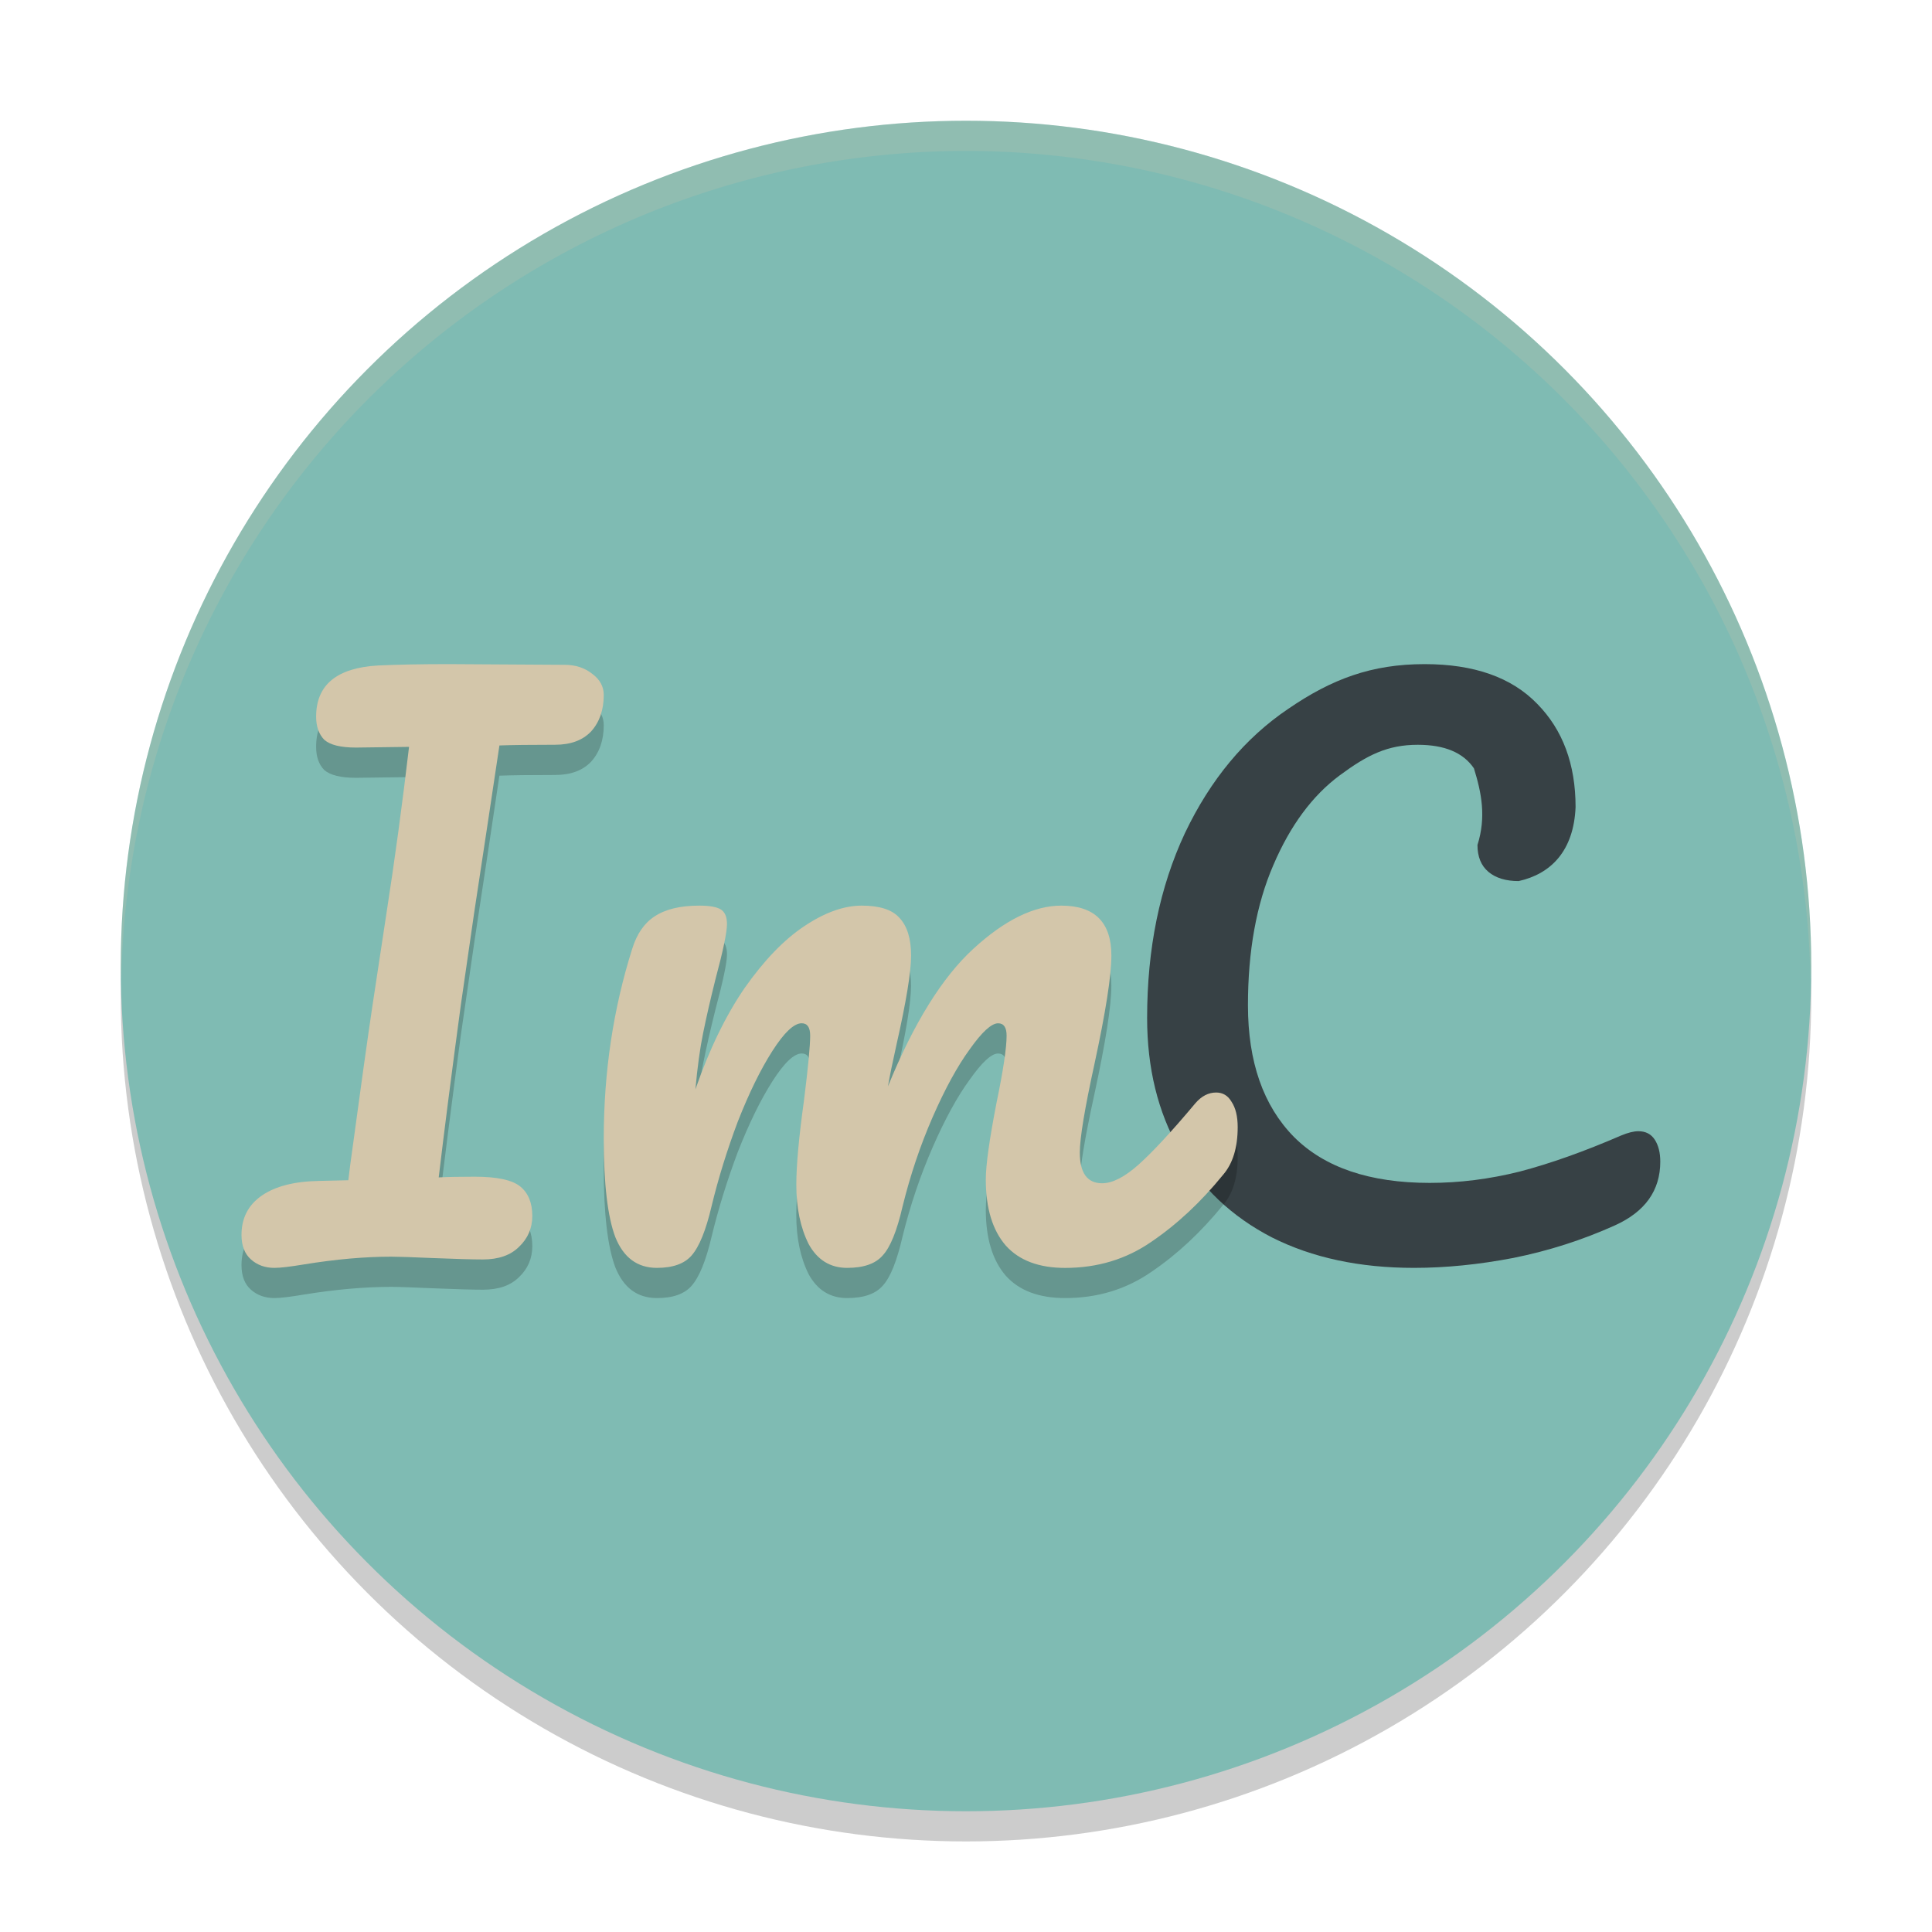 <svg xmlns="http://www.w3.org/2000/svg" width="64" height="64" version="1.1">
 <circle style="opacity:0.2" cx="32" cy="33" r="28"/>
 <circle style="fill:#7fbbb3" cx="32" cy="32" r="28"/>
 <path style="fill:#374145" d="m 46.841,42 c -1.803,0 -3.371,-0.336 -4.705,-1.008 -1.333,-0.688 -2.356,-1.657 -3.068,-2.907 C 38.356,36.834 38,35.38 38,33.723 c 0,-2.298 0.417,-4.338 1.25,-6.12 0.848,-1.782 1.992,-3.157 3.432,-4.127 C 44.121,22.492 45.436,22 47.193,22 c 1.636,0 2.879,0.438 3.727,1.313 0.848,0.86 1.273,2.001 1.273,3.423 -0.061,1.459 -0.823,2.215 -1.886,2.451 -0.424,0 -0.758,-0.102 -1,-0.305 -0.242,-0.203 -0.364,-0.5 -0.364,-0.891 0.294,-0.928 0.134,-1.73 -0.117,-2.538 -0.351,-0.52 -0.971,-0.781 -1.86,-0.781 -1,0 -1.671,0.336 -2.58,1.008 -0.909,0.672 -1.644,1.665 -2.205,2.978 -0.561,1.297 -0.841,2.845 -0.841,4.642 0,1.876 0.508,3.329 1.523,4.361 1.015,1.016 2.515,1.524 4.5,1.524 0.985,0 1.977,-0.125 2.977,-0.375 1.015,-0.266 2.136,-0.664 3.364,-1.196 0.227,-0.094 0.417,-0.141 0.568,-0.141 0.242,0 0.424,0.094 0.545,0.281 0.121,0.188 0.182,0.43 0.182,0.727 0,0.953 -0.5,1.657 -1.5,2.11 -1.076,0.485 -2.197,0.844 -3.364,1.079 C 48.985,41.891 47.886,42 46.841,42 Z"/>
 <path style="opacity:0.2" d="m 14.867,23 c -0.921,0 -1.702,0.016 -2.344,0.047 -1.368,0.077 -2.051,0.642 -2.051,1.695 0,0.325 0.088,0.58 0.27,0.766 0.195,0.17 0.544,0.258 1.047,0.258 l 1.762,-0.023 c -0.223,1.905 -0.475,3.754 -0.754,5.551 l -0.461,3.043 c -0.154,1.022 -0.399,2.772 -0.734,5.25 l -0.062,0.512 -0.984,0.023 C 9.745,40.137 9.119,40.3 8.672,40.609 8.225,40.919 8,41.353 8,41.91 c 0,0.356 0.103,0.627 0.312,0.812 C 8.522,42.908 8.783,43 9.09,43 c 0.195,0 0.524,-0.04 0.984,-0.117 1.047,-0.17 2.011,-0.254 2.891,-0.254 0.223,0 0.681,0.016 1.379,0.047 0.754,0.031 1.307,0.047 1.656,0.047 0.517,0 0.916,-0.139 1.195,-0.418 0.293,-0.279 0.438,-0.621 0.438,-1.023 0,-0.434 -0.133,-0.76 -0.398,-0.977 -0.265,-0.217 -0.768,-0.324 -1.508,-0.324 -0.503,0 -0.898,0.008 -1.191,0.023 0.181,-1.533 0.423,-3.438 0.73,-5.715 l 0.441,-3.043 c 0.056,-0.372 0.21,-1.386 0.461,-3.043 0.223,-1.487 0.347,-2.322 0.375,-2.508 0.419,-0.015 1.034,-0.023 1.844,-0.023 0.517,0 0.916,-0.147 1.195,-0.441 C 19.861,24.921 20,24.519 20,24.023 c 0,-0.279 -0.128,-0.513 -0.379,-0.699 -0.251,-0.201 -0.555,-0.301 -0.918,-0.301 z m 8.297,8 c -0.629,0 -1.123,0.118 -1.48,0.355 -0.34,0.221 -0.585,0.578 -0.738,1.07 C 20.316,34.413 20,36.511 20,38.719 c 0,1.495 0.128,2.582 0.383,3.262 C 20.655,42.66 21.115,43 21.762,43 c 0.527,0 0.91,-0.134 1.148,-0.406 0.255,-0.289 0.477,-0.835 0.664,-1.633 0.221,-0.917 0.51,-1.85 0.867,-2.801 0.374,-0.951 0.757,-1.732 1.148,-2.344 0.391,-0.611 0.714,-0.918 0.969,-0.918 0.187,0 0.281,0.134 0.281,0.406 0,0.34 -0.071,1.054 -0.207,2.141 -0.17,1.223 -0.254,2.159 -0.254,2.805 0,0.764 0.138,1.417 0.41,1.961 C 27.078,42.737 27.501,43 28.062,43 c 0.544,0 0.938,-0.134 1.176,-0.406 0.255,-0.272 0.473,-0.818 0.66,-1.633 0.255,-1.036 0.588,-2.019 0.996,-2.953 0.408,-0.934 0.818,-1.682 1.227,-2.242 0.408,-0.577 0.72,-0.867 0.941,-0.867 0.187,0 0.281,0.134 0.281,0.406 0,0.408 -0.111,1.149 -0.332,2.219 -0.238,1.223 -0.355,2.071 -0.355,2.547 0,0.951 0.222,1.682 0.664,2.191 C 33.763,42.754 34.418,43 35.285,43 c 1.072,0 2.022,-0.29 2.855,-0.867 0.851,-0.577 1.644,-1.315 2.375,-2.215 C 40.839,39.544 41,39.015 41,38.336 c 0,-0.357 -0.067,-0.636 -0.203,-0.84 -0.119,-0.204 -0.291,-0.305 -0.512,-0.305 -0.255,0 -0.483,0.118 -0.688,0.355 -0.783,0.934 -1.414,1.614 -1.891,2.039 -0.459,0.408 -0.859,0.613 -1.199,0.613 -0.493,0 -0.738,-0.34 -0.738,-1.02 0,-0.476 0.161,-1.452 0.484,-2.93 0.374,-1.732 0.562,-2.931 0.562,-3.594 C 36.816,31.552 36.262,31 35.156,31 c -0.902,0 -1.872,0.475 -2.91,1.426 -1.038,0.951 -1.981,2.473 -2.832,4.562 0.051,-0.306 0.145,-0.764 0.281,-1.375 0.323,-1.427 0.484,-2.414 0.484,-2.957 0,-0.561 -0.128,-0.978 -0.383,-1.25 C 29.559,31.134 29.142,31 28.547,31 c -0.595,0 -1.234,0.229 -1.914,0.688 -0.663,0.442 -1.318,1.122 -1.965,2.039 -0.629,0.917 -1.174,2.038 -1.633,3.363 0.068,-0.747 0.156,-1.367 0.258,-1.859 0.102,-0.51 0.236,-1.106 0.406,-1.785 0.255,-0.951 0.383,-1.56 0.383,-1.832 0,-0.238 -0.067,-0.399 -0.203,-0.484 C 23.743,31.044 23.504,31 23.164,31 Z"/>
 <path style="fill:#d3c6aa" d="m 18.702,22.023 q 0.545,0 0.921,0.302 Q 20,22.604 20,23.022 q 0,0.743 -0.419,1.208 -0.419,0.441 -1.194,0.441 -1.215,0 -1.843,0.023 -0.042,0.279 -0.377,2.509 -0.377,2.485 -0.461,3.043 l -0.44,3.043 q -0.461,3.415 -0.733,5.714 0.44,-0.023 1.194,-0.023 1.11,0 1.508,0.325 0.398,0.325 0.398,0.976 0,0.604 -0.44,1.022 -0.419,0.418 -1.194,0.418 -0.524,0 -1.654,-0.046 -1.047,-0.046 -1.382,-0.046 -1.319,0 -2.89,0.256 Q 9.382,42 9.089,42 8.628,42 8.314,41.721 8,41.443 8,40.908 8,40.072 8.67,39.607 9.34,39.143 10.555,39.12 l 0.984,-0.023 0.063,-0.511 q 0.503,-3.717 0.733,-5.25 l 0.461,-3.043 q 0.419,-2.695 0.754,-5.552 l -1.759,0.023 q -0.754,0 -1.047,-0.256 -0.272,-0.279 -0.272,-0.767 0,-1.58 2.052,-1.696 Q 13.487,22 14.869,22 Z"/>
 <path style="fill:#d3c6aa" d="M 21.761,42 Q 20.791,42 20.383,40.981 20,39.962 20,37.72 q 0,-3.312 0.944,-6.293 0.23,-0.739 0.74,-1.07 0.536,-0.357 1.48,-0.357 0.51,0 0.714,0.127 0.204,0.127 0.204,0.484 0,0.408 -0.383,1.834 -0.255,1.019 -0.408,1.783 -0.153,0.739 -0.255,1.86 0.689,-1.987 1.633,-3.363 0.97,-1.376 1.965,-2.038 Q 27.655,30 28.548,30 q 0.893,0 1.25,0.408 0.383,0.408 0.383,1.248 0,0.815 -0.485,2.955 -0.204,0.917 -0.281,1.376 1.276,-3.134 2.832,-4.561 Q 33.804,30 35.157,30 q 1.659,0 1.659,1.656 0,0.994 -0.561,3.592 -0.485,2.217 -0.485,2.93 0,1.019 0.74,1.019 0.51,0 1.199,-0.611 0.714,-0.637 1.888,-2.038 0.306,-0.357 0.689,-0.357 0.332,0 0.51,0.306 0.204,0.306 0.204,0.841 0,1.019 -0.485,1.58 -1.097,1.35 -2.373,2.217 -1.25,0.866 -2.858,0.866 -1.301,0 -1.965,-0.739 -0.663,-0.764 -0.663,-2.191 0,-0.713 0.357,-2.548 0.332,-1.605 0.332,-2.217 0,-0.408 -0.281,-0.408 -0.332,0 -0.944,0.866 -0.612,0.841 -1.225,2.242 -0.612,1.401 -0.995,2.955 -0.281,1.223 -0.663,1.631 -0.357,0.408 -1.174,0.408 -0.842,0 -1.276,-0.79 -0.408,-0.815 -0.408,-1.962 0,-0.968 0.255,-2.803 0.204,-1.631 0.204,-2.14 0,-0.408 -0.281,-0.408 -0.383,0 -0.97,0.917 -0.587,0.917 -1.148,2.344 -0.536,1.427 -0.868,2.803 -0.281,1.197 -0.663,1.631 -0.357,0.408 -1.148,0.408 z"/>
 <path style="opacity:0.2;fill:#d3c6aa" d="M 32 4 A 28 28 0 0 0 4 32 A 28 28 0 0 0 4.018 32.492 A 28 28 0 0 1 32 5 A 28 28 0 0 1 59.975 32.492 A 28 28 0 0 0 60 32 A 28 28 0 0 0 32 4 z"/>
</svg>
